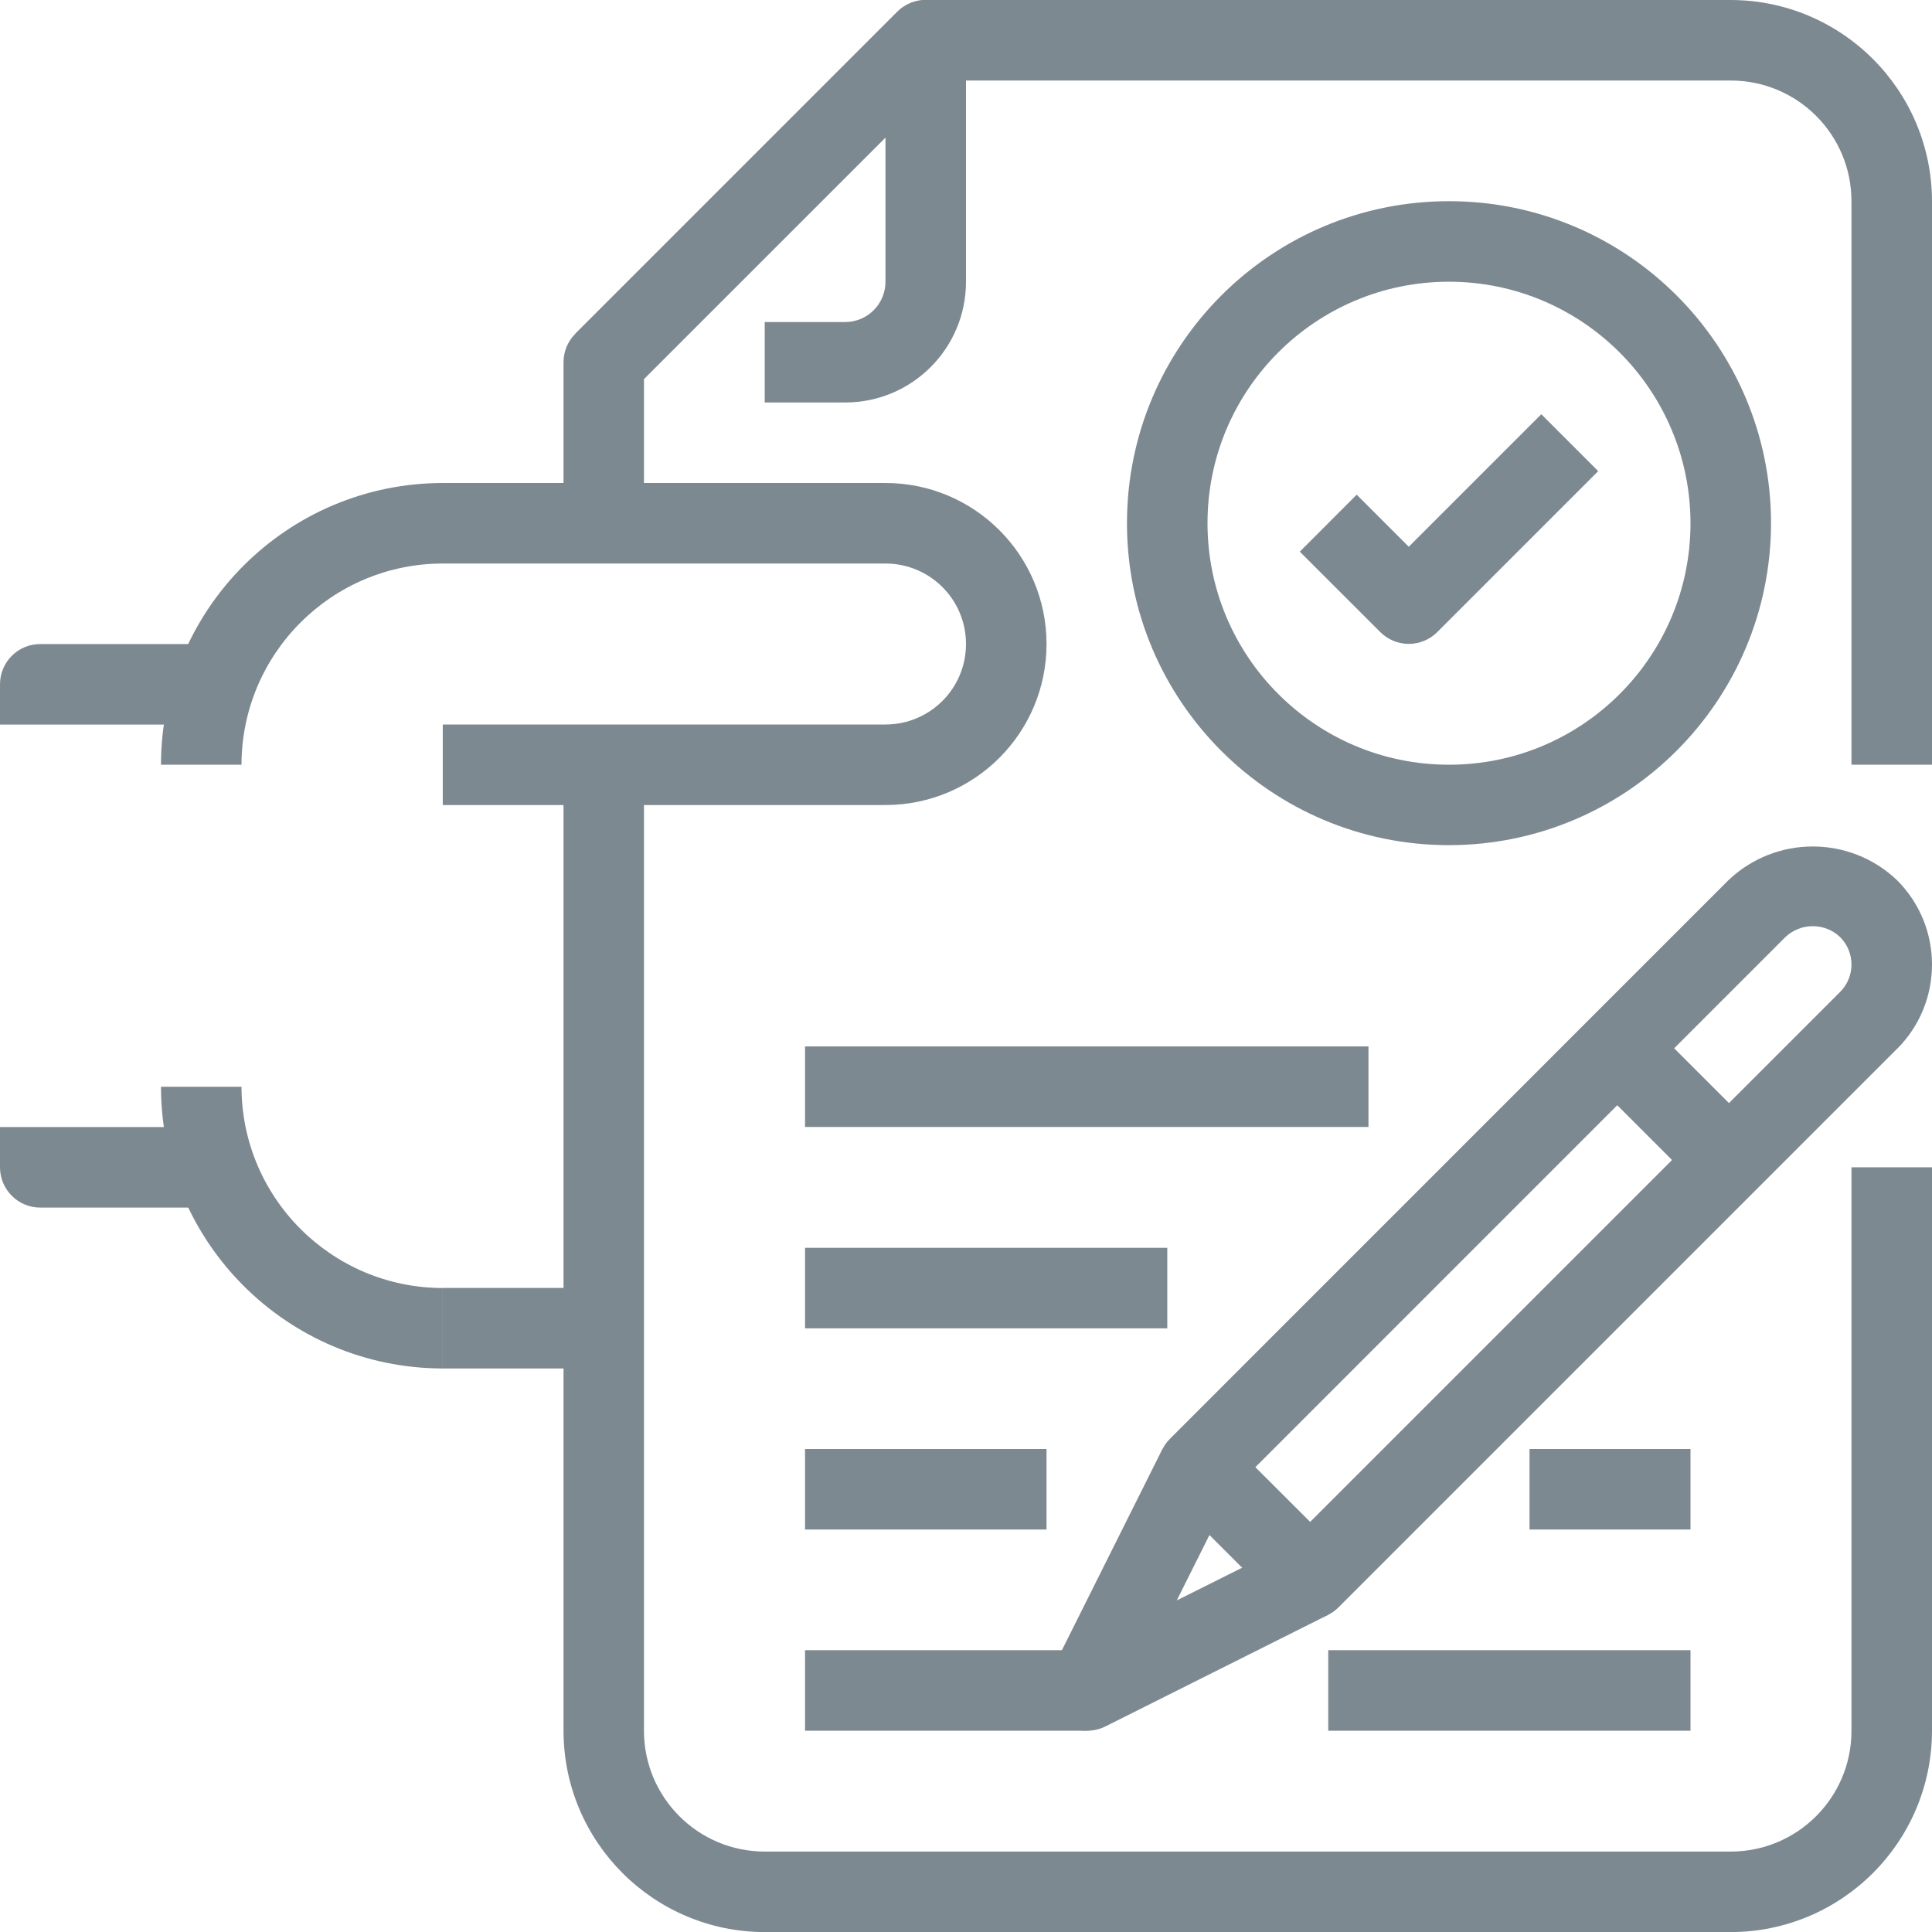 <svg width="22" height="22" viewBox="0 0 22 22" fill="none" xmlns="http://www.w3.org/2000/svg">
<g opacity="0.75">
<path d="M16.5 2.291C14.475 2.291 12.833 3.933 12.833 5.958C12.833 7.983 14.475 9.624 16.5 9.624C18.524 9.622 20.164 7.982 20.167 5.958C20.167 3.933 18.525 2.291 16.5 2.291ZM16.5 8.708C14.981 8.708 13.75 7.476 13.75 5.958C13.75 4.439 14.981 3.208 16.5 3.208C18.018 3.209 19.248 4.44 19.25 5.958C19.25 7.476 18.019 8.708 16.5 8.708Z" fill="#52616B"/>
<path d="M17.551 4.717L16.042 6.226L15.449 5.633L14.801 6.282L15.718 7.198C15.804 7.284 15.92 7.332 16.042 7.332C16.163 7.332 16.28 7.284 16.366 7.198L18.199 5.365L17.551 4.717Z" fill="#52616B"/>
<path d="M15.583 11.916H9.167V12.833H15.583V11.916Z" fill="#52616B"/>
<path d="M10.083 5.5H5.042C3.271 5.502 1.835 6.937 1.833 8.708H2.75C2.752 7.443 3.777 6.418 5.042 6.417H10.083C10.59 6.417 11 6.827 11 7.333C11 7.84 10.59 8.25 10.083 8.25H5.042V9.167H10.083C11.096 9.167 11.917 8.346 11.917 7.333C11.917 6.321 11.096 5.5 10.083 5.5Z" fill="#52616B"/>
<path d="M0.458 7.334C0.205 7.334 0 7.539 0 7.792V8.251H2.292V7.334H0.458Z" fill="#52616B"/>
<path d="M21.083 13.292V19.709C21.083 20.468 20.468 21.084 19.708 21.084H8.708C7.949 21.084 7.333 20.468 7.333 19.709V8.709H6.417V19.709C6.418 20.974 7.443 21.999 8.708 22.001H19.708C20.973 21.999 21.998 20.974 22 19.709V13.292H21.083Z" fill="#52616B"/>
<path d="M19.708 0H10.542C10.42 4.29688e-05 10.304 0.048 10.218 0.134L6.551 3.801L7.199 4.449L10.732 0.917H19.708C20.468 0.917 21.083 1.532 21.083 2.292V8.708H22V2.292C21.998 1.027 20.973 0.002 19.708 0Z" fill="#52616B"/>
<path d="M10.866 0.134C10.687 -0.045 10.397 -0.045 10.218 0.134L6.551 3.801C6.465 3.887 6.417 4.003 6.417 4.125V5.958H7.333V4.315L10.083 1.565V3.208C10.083 3.461 9.878 3.667 9.625 3.667H8.708V4.583H9.625C10.384 4.583 11 3.968 11 3.208V0.458C11 0.337 10.952 0.22 10.866 0.134Z" fill="#52616B"/>
<path d="M2.75 12.375H1.833C1.835 14.146 3.271 15.581 5.042 15.583V14.667C3.777 14.665 2.752 13.64 2.75 12.375Z" fill="#52616B"/>
<path d="M6.875 14.666H5.042V15.583H6.875V14.666Z" fill="#52616B"/>
<path d="M0 12.834V13.292C0 13.545 0.205 13.751 0.458 13.751H2.292V12.834H0Z" fill="#52616B"/>
<path d="M21.602 10.023C21.065 9.511 20.22 9.511 19.682 10.023L13.323 16.383C13.144 16.561 13.144 16.852 13.323 17.031L14.595 18.302C14.681 18.389 14.797 18.437 14.919 18.437C15.04 18.437 15.157 18.389 15.243 18.302L21.602 11.943C21.602 11.943 21.603 11.943 21.603 11.943C22.133 11.412 22.132 10.553 21.602 10.023ZM20.954 11.295L14.919 17.33L14.295 16.707L20.33 10.671C20.505 10.505 20.78 10.505 20.954 10.671C20.954 10.671 20.954 10.671 20.954 10.671C21.126 10.844 21.126 11.123 20.954 11.295Z" fill="#52616B"/>
<path d="M14.712 17.568L13.4 18.224L14.057 16.91L13.237 16.5L11.965 19.045C11.933 19.109 11.916 19.179 11.916 19.25C11.916 19.503 12.122 19.708 12.375 19.708C12.446 19.709 12.516 19.693 12.58 19.663L15.125 18.388L14.712 17.568Z" fill="#52616B"/>
<path d="M18.741 11.614L18.093 12.262L19.364 13.534L20.013 12.886L18.741 11.614Z" fill="#52616B"/>
<path d="M12.375 18.791H9.167V19.708H12.375V18.791Z" fill="#52616B"/>
<path d="M11.917 16.5H9.167V17.417H11.917V16.5Z" fill="#52616B"/>
<path d="M13.292 14.209H9.167V15.126H13.292V14.209Z" fill="#52616B"/>
<path d="M19.25 18.791H15.125V19.708H19.25V18.791Z" fill="#52616B"/>
<path d="M19.25 16.5H17.417V17.417H19.25V16.5Z" fill="#52616B"/>
</g>
</svg>
